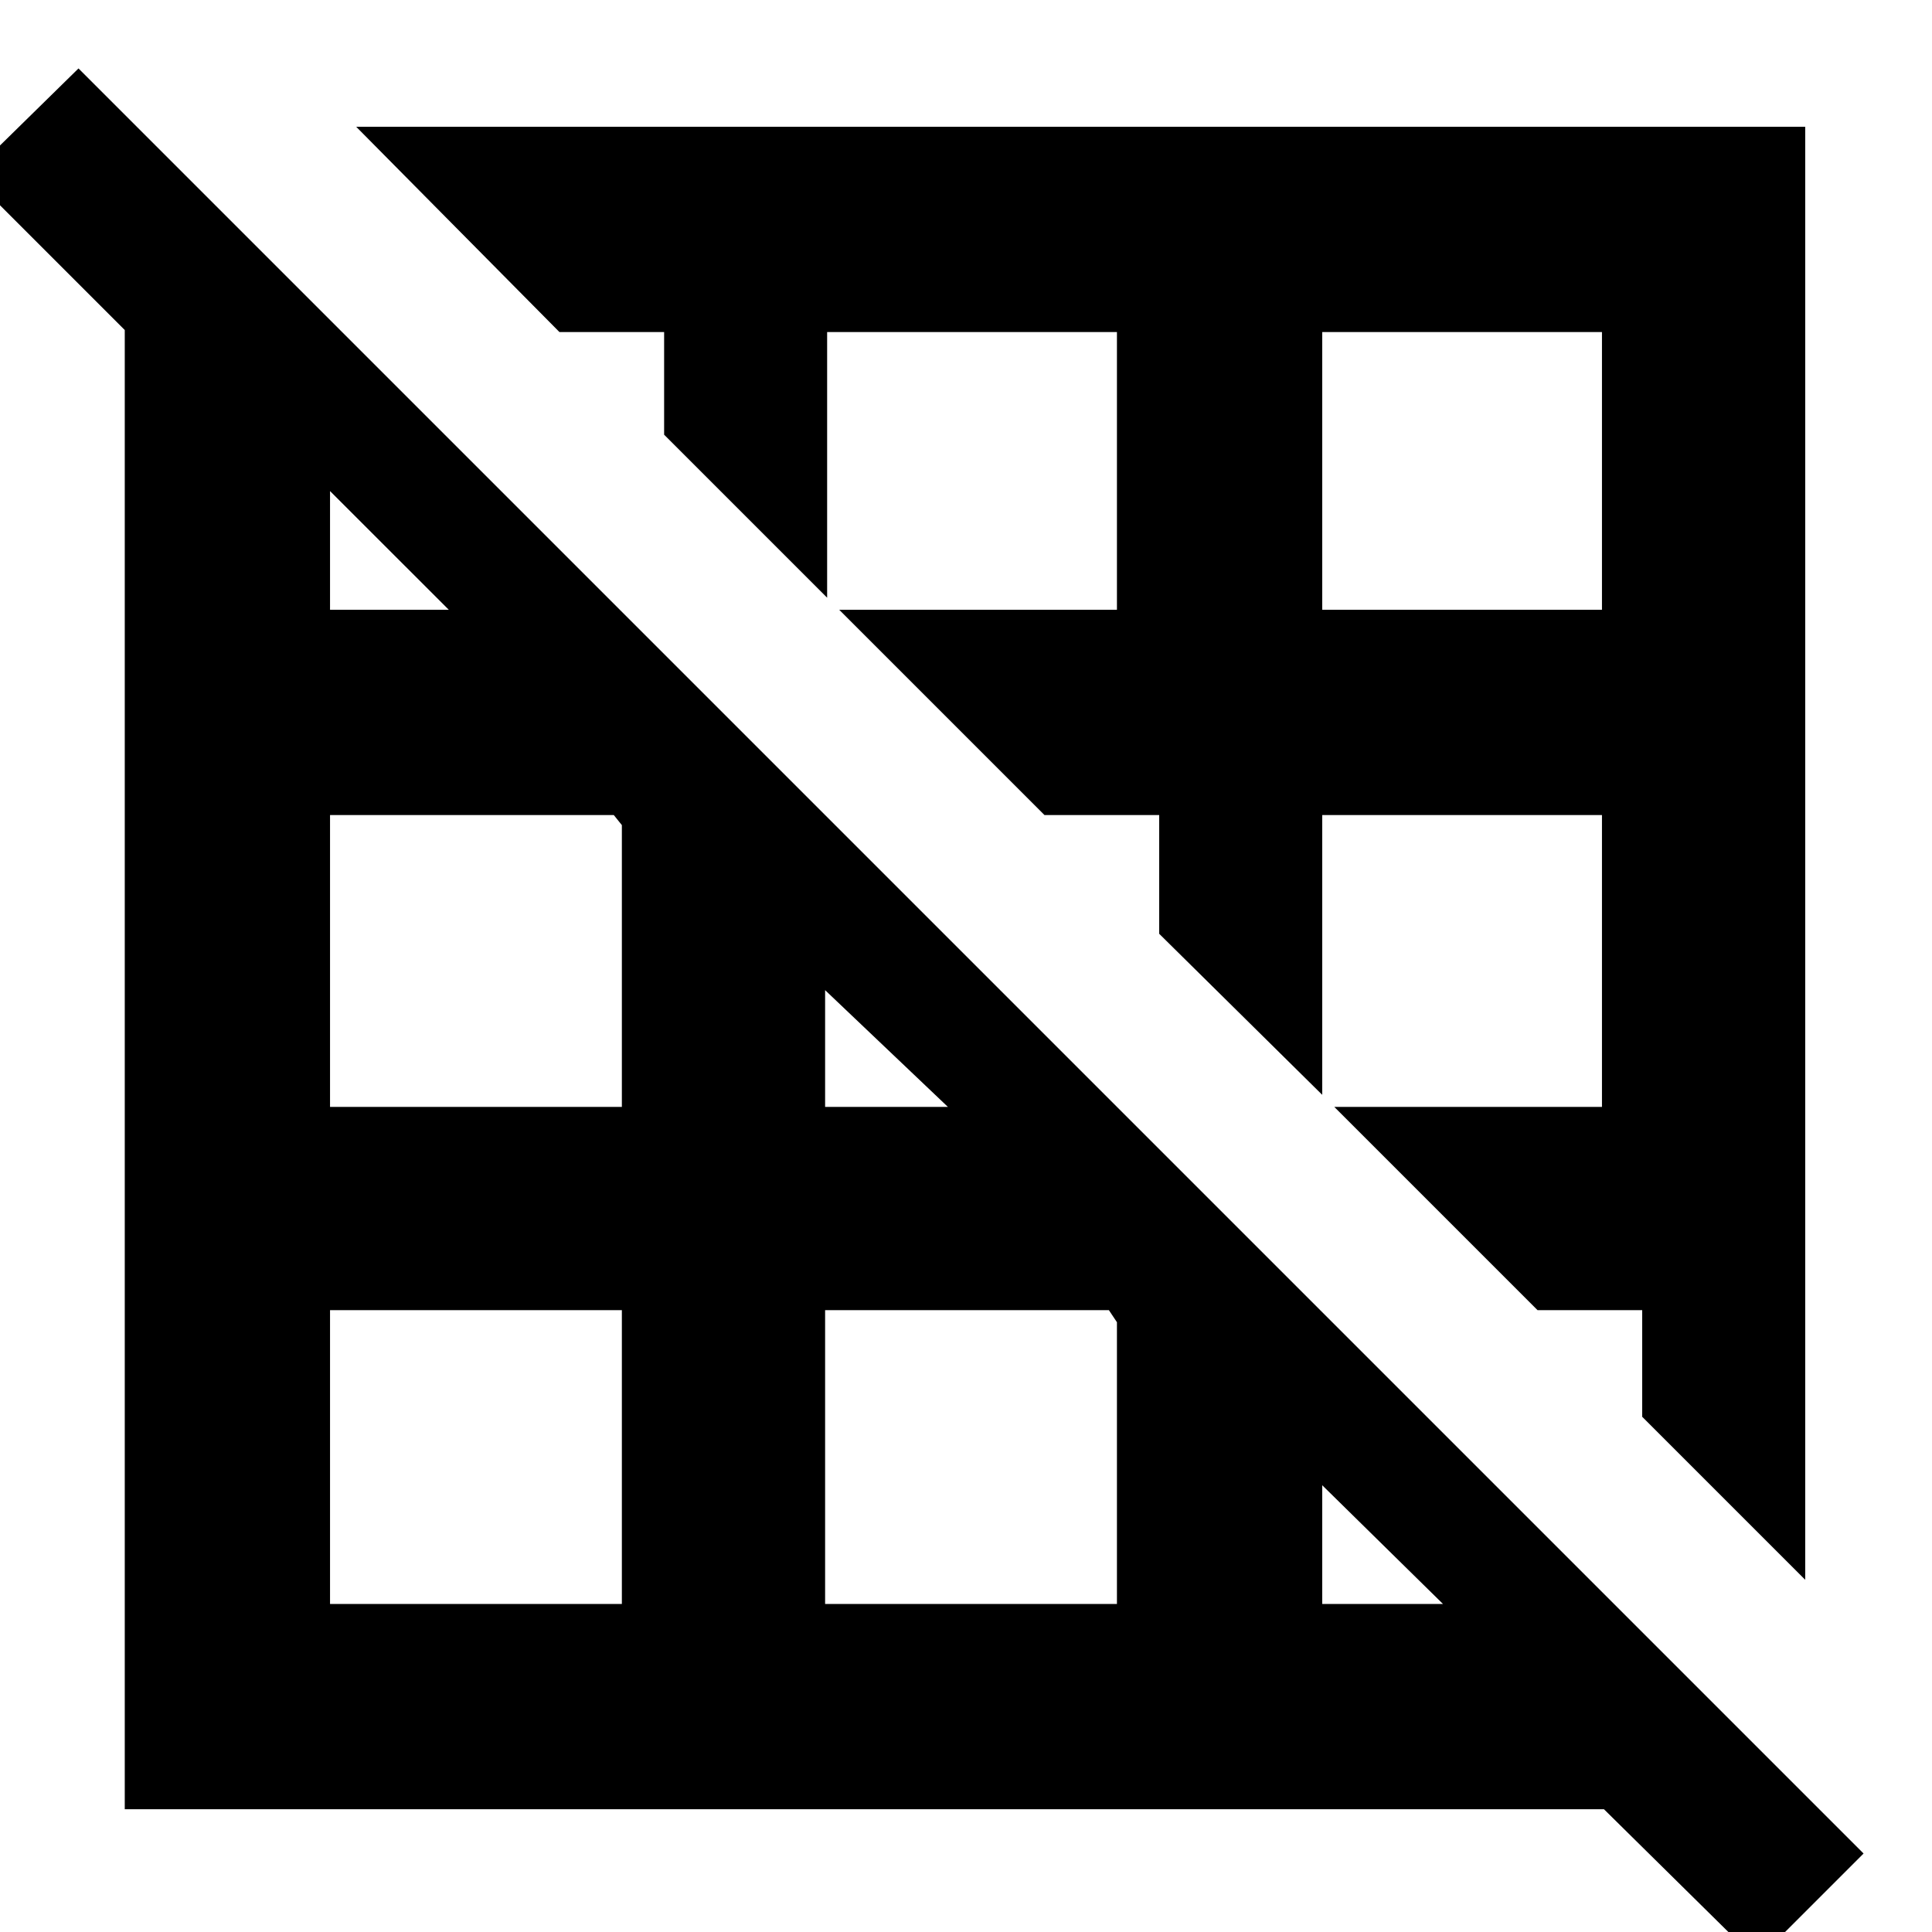 <svg xmlns="http://www.w3.org/2000/svg" height="40" width="40"><path d="M37.375 32.708 34 29.333V27.125H31.833L27.625 22.917H33.167V16.875H27.375V22.667L24 19.333V16.875H21.625L17.375 12.625H23.125V6.875H17.125V12.375L13.75 9V6.875H11.583L7.375 2.625H37.375ZM27.375 12.625H33.167V6.875H27.375ZM36.375 40.583 33.208 37.458H2.583V6.833L-0.625 3.625L1.625 1.417L38.583 38.375ZM27.375 33.208H29.875L27.375 30.75ZM17.083 22.917H19.625L17.083 20.5ZM17.083 33.208H23.125V27.375L22.958 27.125H17.083ZM6.833 12.625H9.292L6.833 10.167ZM6.833 22.917H12.875V17.083L12.708 16.875H6.833ZM6.833 33.208H12.875V27.125H6.833Z"/></svg>